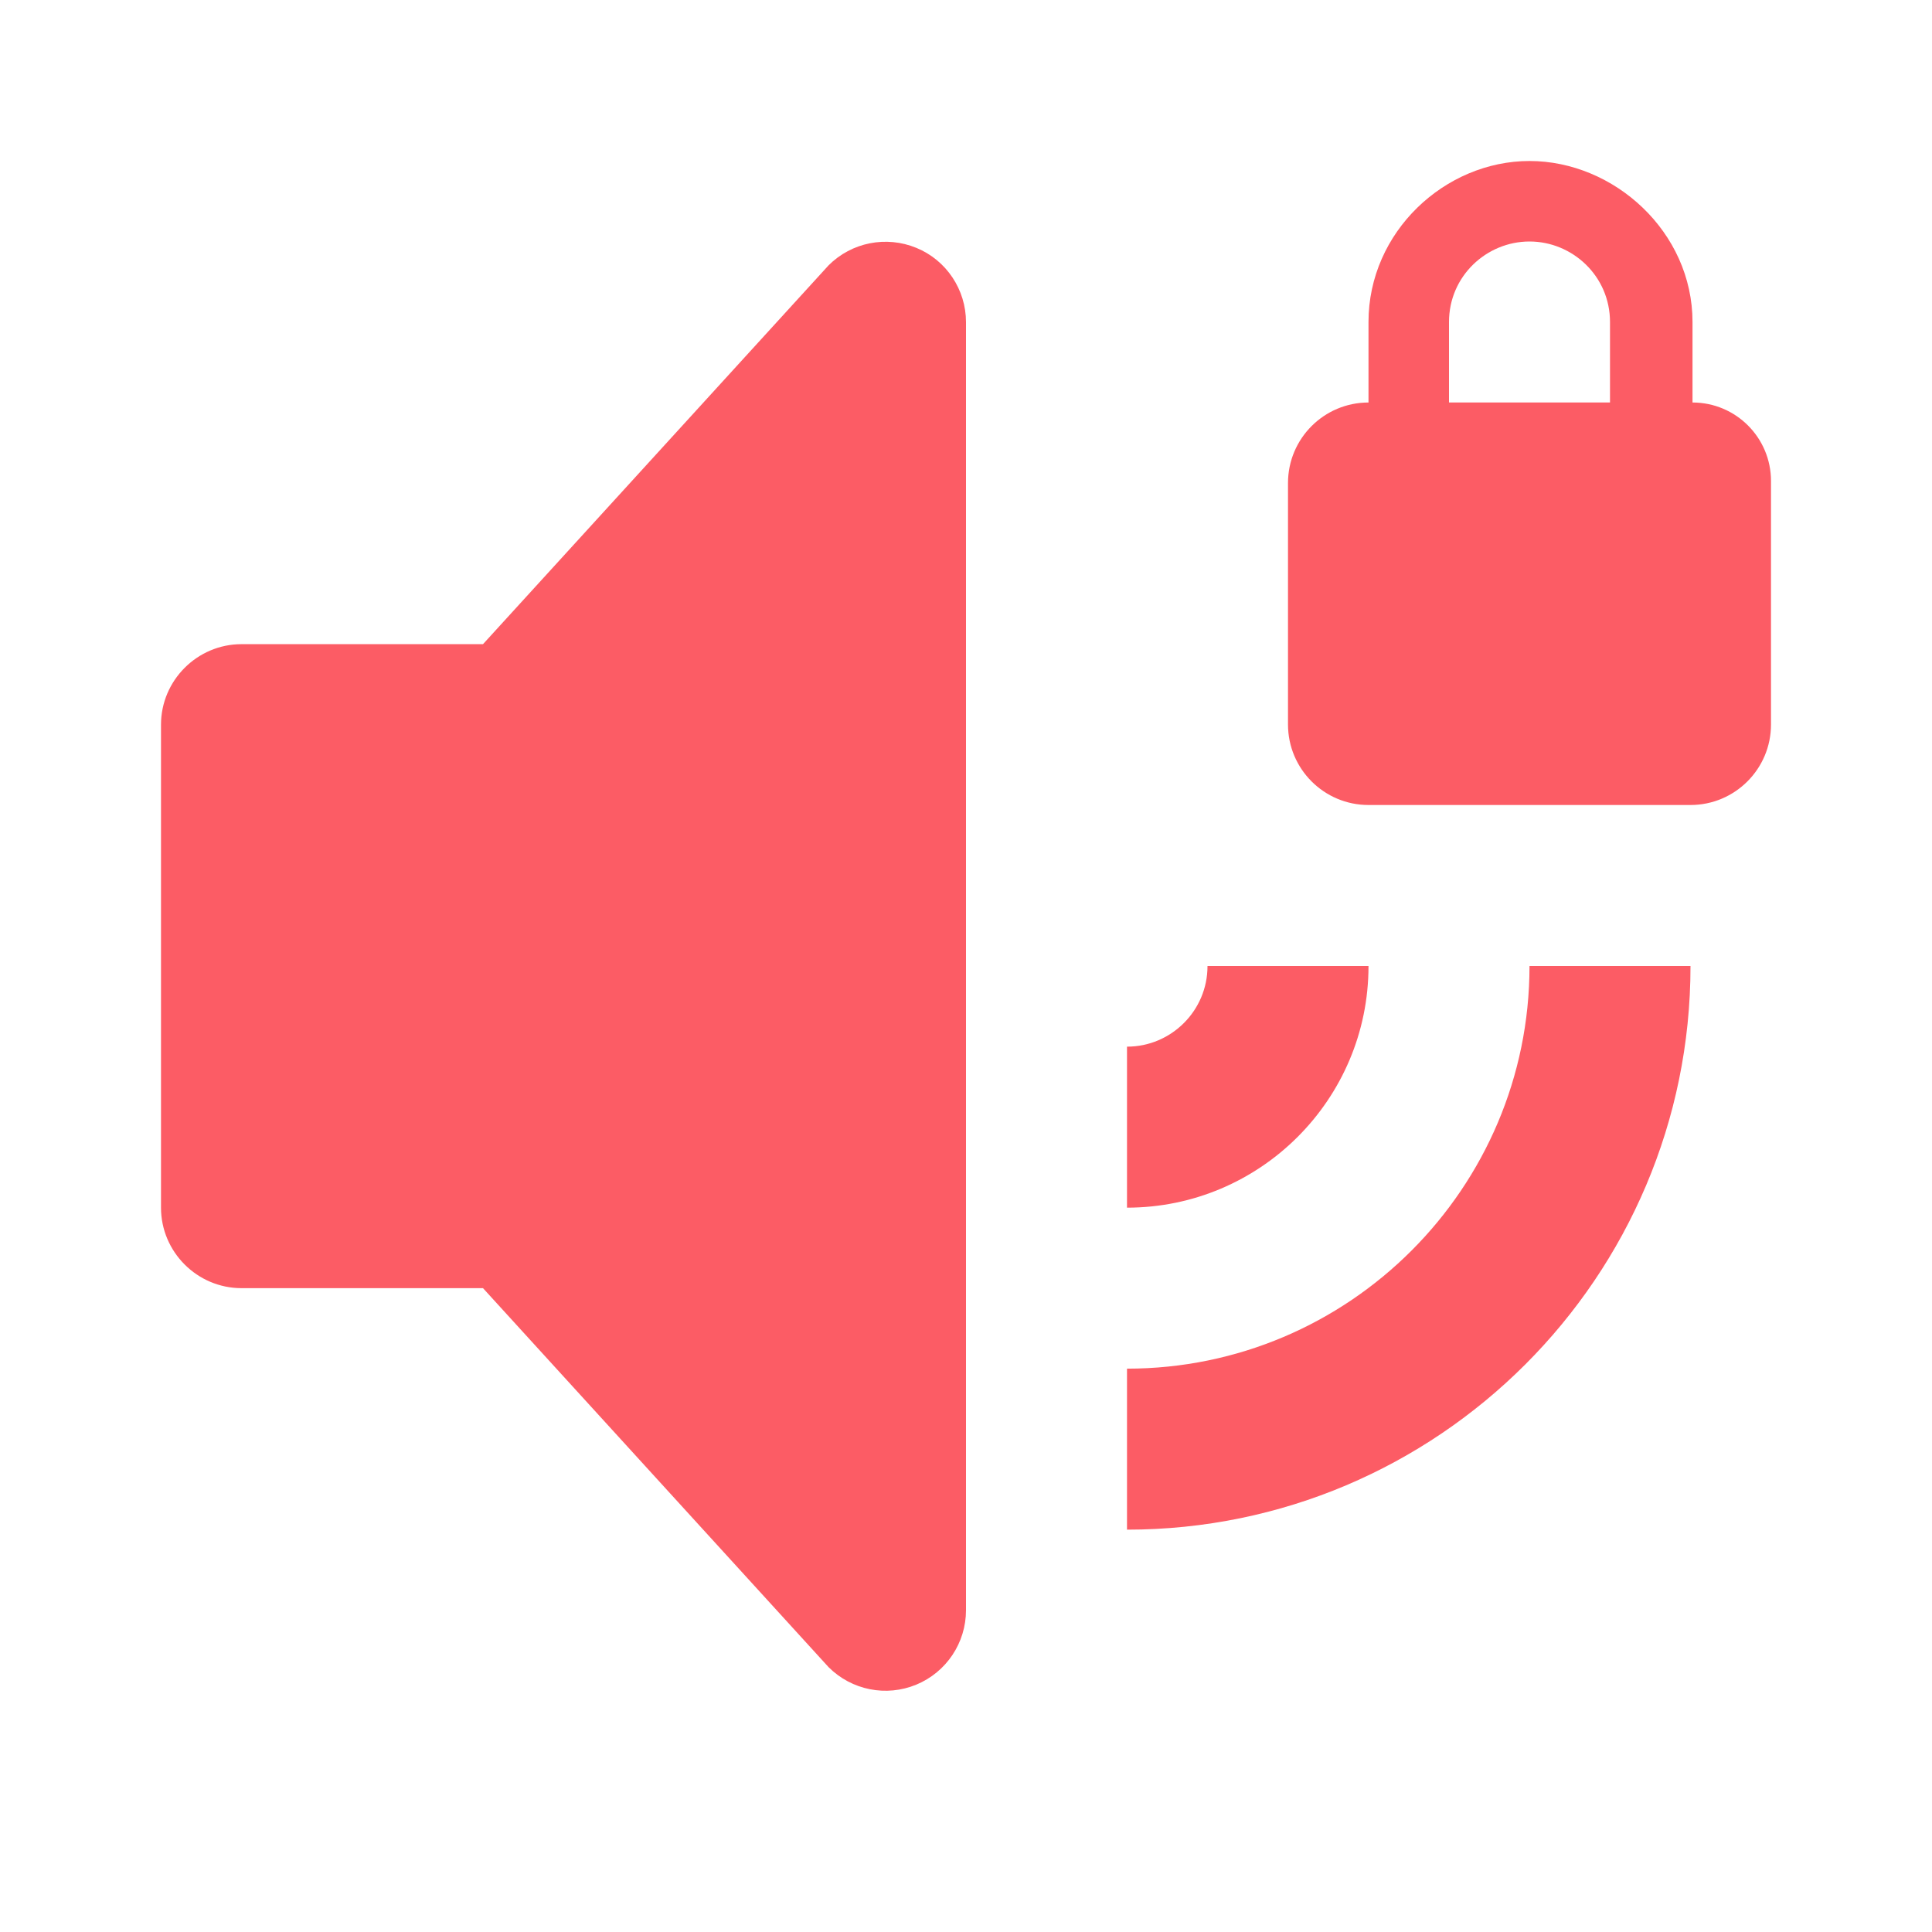 <?xml version="1.0" encoding="UTF-8" standalone="no"?>
<svg
   xmlns:dc="http://purl.org/dc/elements/1.1/"
   xmlns:cc="http://creativecommons.org/ns#"
   xmlns:rdf="http://www.w3.org/1999/02/22-rdf-syntax-ns#"
   xmlns:svg="http://www.w3.org/2000/svg"
   xmlns="http://www.w3.org/2000/svg"
   xmlns:sodipodi="http://sodipodi.sourceforge.net/DTD/sodipodi-0.dtd"
   xmlns:inkscape="http://www.inkscape.org/namespaces/inkscape"
   width="24"
   height="24"
   viewBox="0 0 24 24"
   class="icon-1_QxNX"
   version="1.1"
   id="svg6"
   sodipodi:docname="voiceChannelBlocked.svg"
   inkscape:version="0.92.4 (5da689c313, 2019-01-14)">
  <defs
     id="defs10" />
  <sodipodi:namedview
     pagecolor="#ffffff"
     bordercolor="#666666"
     borderopacity="1"
     objecttolerance="10"
     gridtolerance="10"
     guidetolerance="10"
     inkscape:pageopacity="0"
     inkscape:pageshadow="2"
     inkscape:window-width="747"
     inkscape:window-height="480"
     id="namedview8"
     showgrid="false"
     inkscape:zoom="9.8333333"
     inkscape:cx="12"
     inkscape:cy="12"
     inkscape:window-x="0"
     inkscape:window-y="0"
     inkscape:window-maximized="0"
     inkscape:current-layer="svg6" />
  <path
     fill="#fc5c65"
     fill-rule="evenodd"
     clip-rule="evenodd"
     d="M15 12C15 12.001 15 12.001 15 12.002C15 12.553 14.551 13.002 14 13.002V15.002C15.654 15.002 17 13.657 17 12.002C17 12.001 17 12.001 17 12H15ZM19 12C19 12.001 19 12.001 19 12.002C19 14.759 16.757 17.002 14 17.002V19.002C17.86 19.002 21 15.863 21 12.002C21 12.001 21 12.001 21 12H19ZM10.293 3.296C10.579 3.01 11.009 2.925 11.383 3.079C11.757 3.232 12 3.599 12 4.002V20.002C12 20.407 11.757 20.772 11.383 20.927C11.009 21.082 10.579 20.996 10.293 20.71L6 16.002H3C2.45 16.002 2 15.552 2 15.002V9.002C2 8.453 2.45 8.002 3 8.002H6L10.293 3.296Z"
     id="path2" />
  <path
     fill="#fc5c65"
     d="M21.025 5V4C21.025 2.88 20.05 2 19 2C17.95 2 17 2.88 17 4V5C16.448 5 16 5.448 16 6V9C16 9.552 16.448 10 17 10H19H21C21.552 10 22 9.552 22 9V5.975C22 5.437 21.564 5 21.025 5ZM20 5H18V4C18 3.429 18.467 3 19 3C19.533 3 20 3.429 20 4V5Z"
     id="path4" />
</svg>
